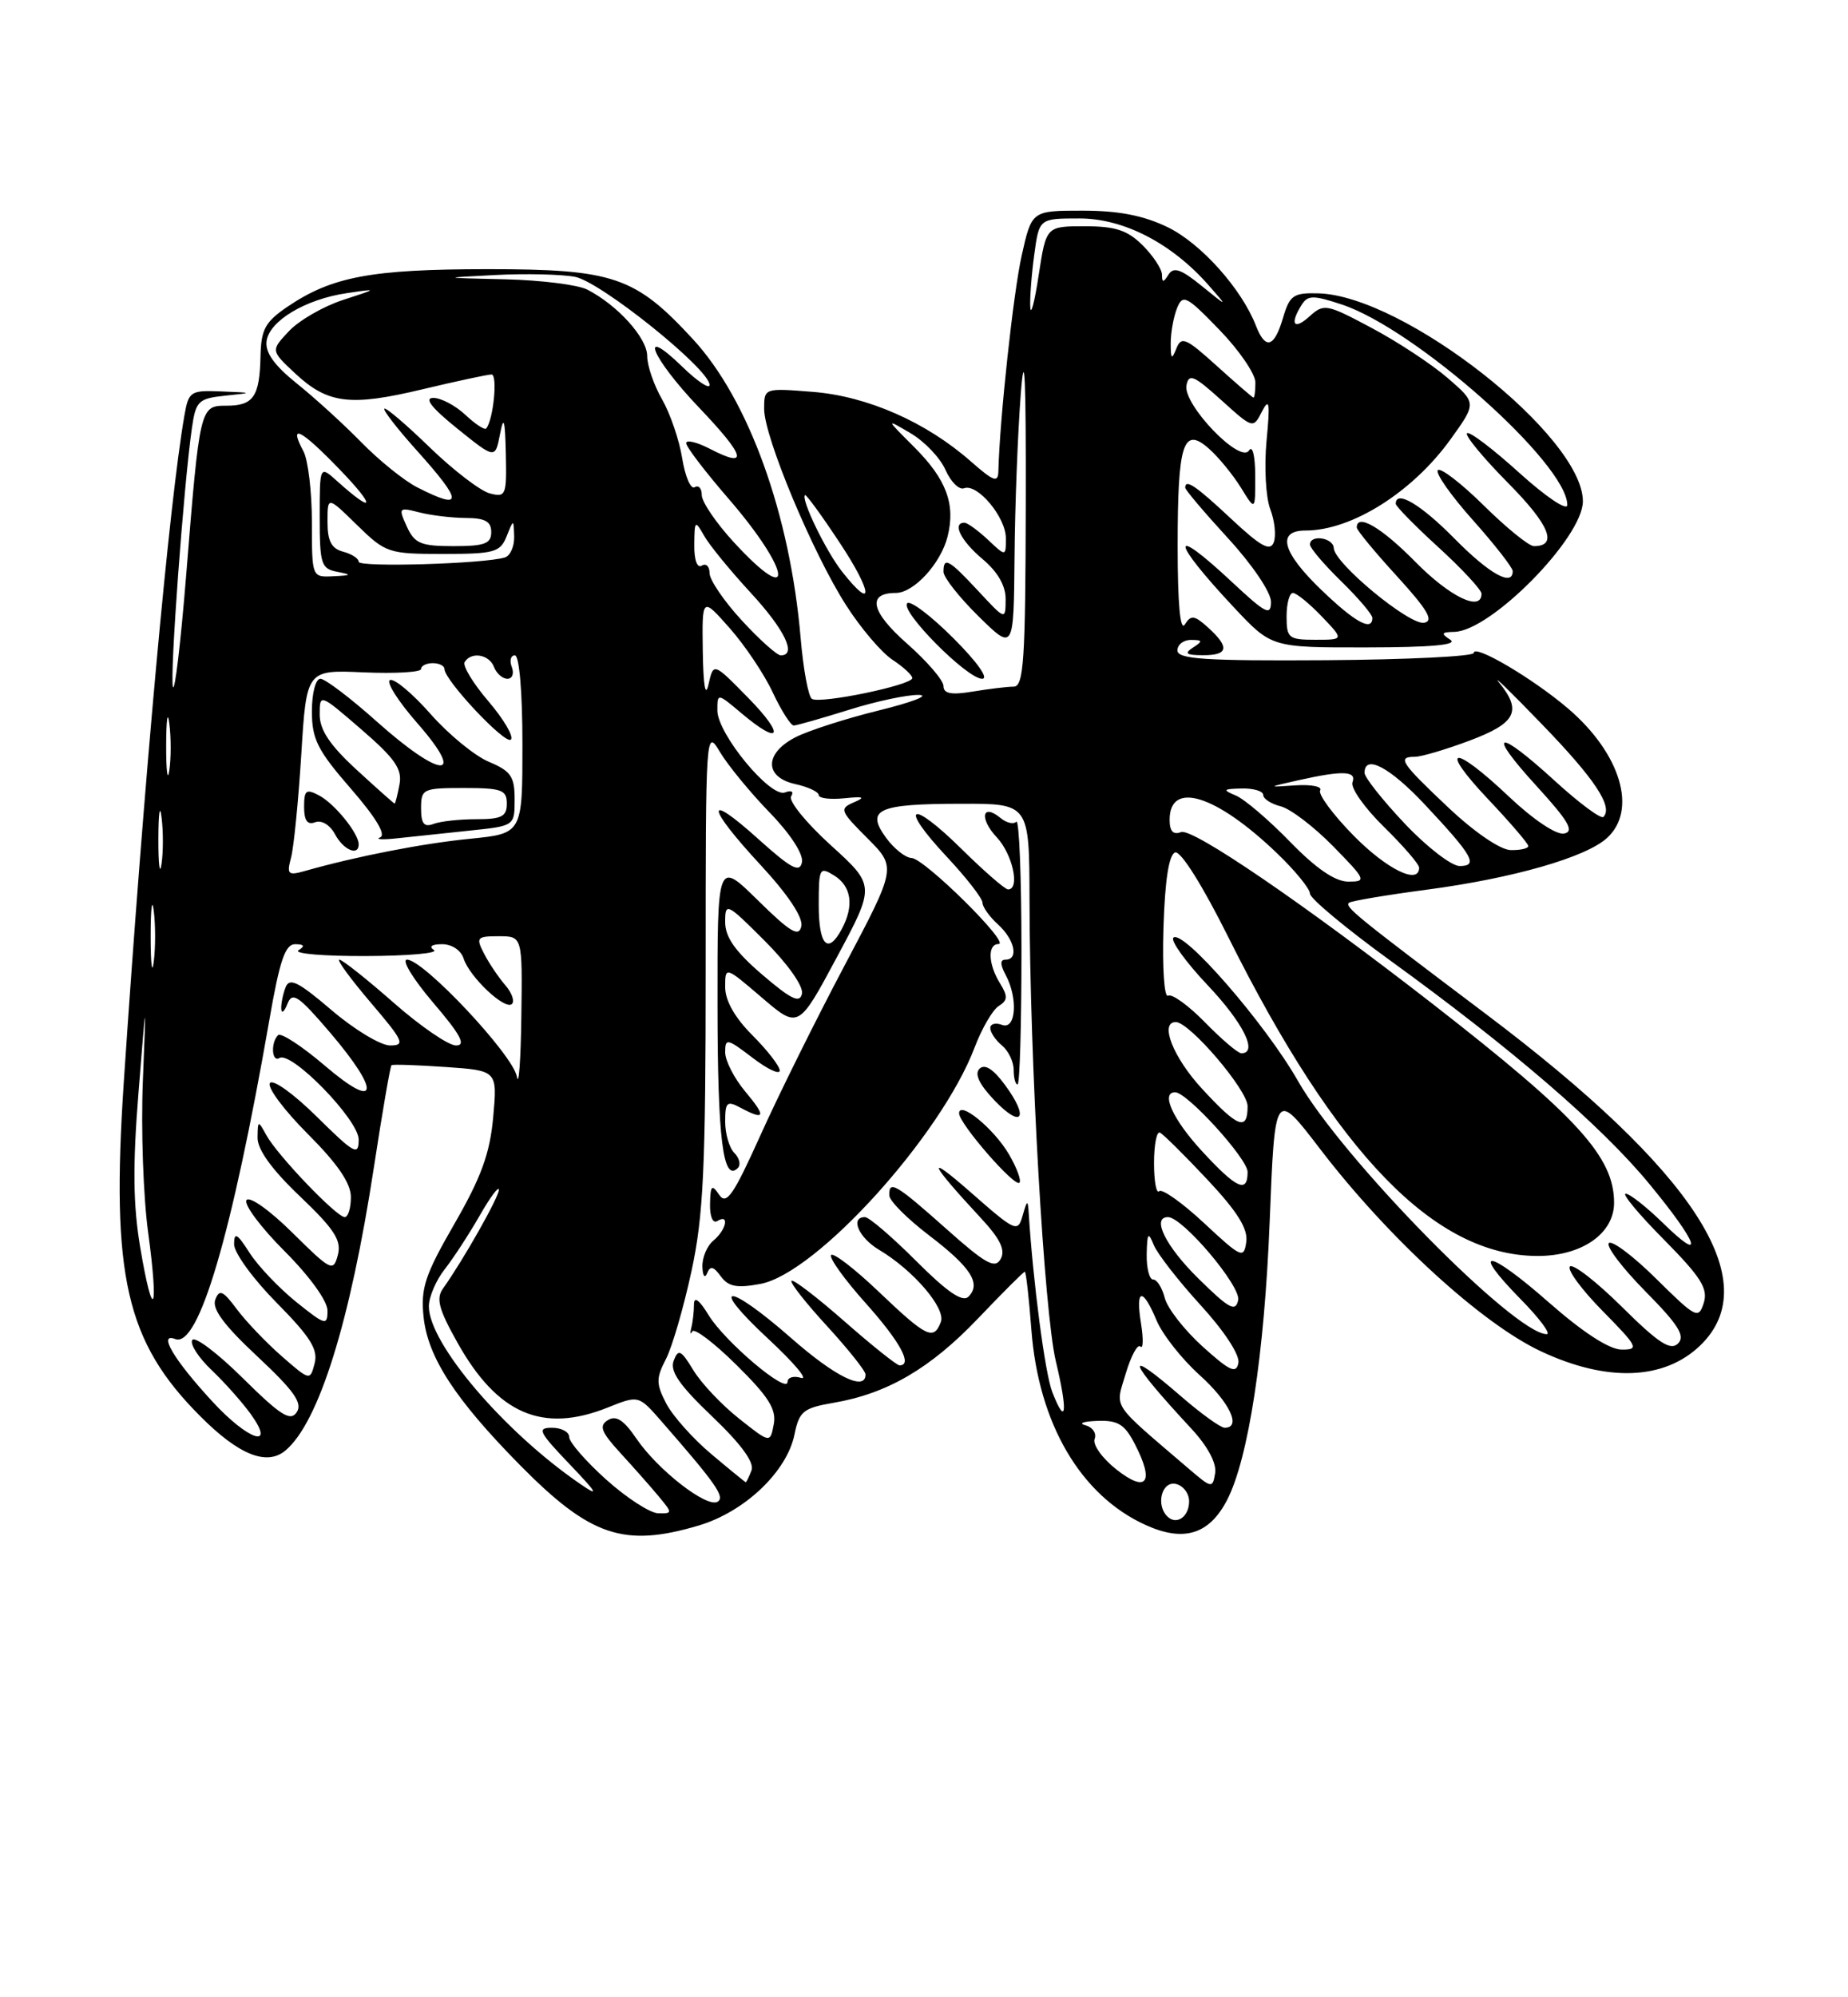 <?xml version="1.0" encoding="UTF-8" standalone="no"?>
<!DOCTYPE svg PUBLIC "-//W3C//DTD SVG 1.1//EN" "http://www.w3.org/Graphics/SVG/1.1/DTD/svg11.dtd" >
<svg xmlns="http://www.w3.org/2000/svg" xmlns:xlink="http://www.w3.org/1999/xlink" version="1.1" viewBox="0 0 237 256">
 <g >
 <path fill="currentColor"
d=" M 89.60 195.53 C 95.50 193.78 100.92 188.63 101.89 183.86 C 102.50 180.88 103.02 180.47 106.90 179.80 C 113.78 178.63 119.32 175.40 125.45 168.97 C 128.58 165.69 131.27 163.00 131.43 163.00 C 131.58 163.00 131.96 166.34 132.27 170.42 C 133.18 182.47 138.60 191.71 146.96 195.48 C 151.83 197.68 155.08 196.67 157.37 192.26 C 160.11 186.96 162.16 173.54 162.83 156.60 C 163.50 139.70 163.50 139.70 169.27 147.23 C 177.99 158.63 190.02 169.65 197.64 173.21 C 206.09 177.17 213.40 176.90 218.02 172.48 C 226.54 164.32 217.38 150.16 190.50 129.92 C 173.89 117.41 172.43 116.23 173.01 115.71 C 173.28 115.48 177.78 114.72 183.00 114.03 C 194.02 112.57 203.35 109.90 206.08 107.42 C 210.03 103.85 207.86 96.61 201.13 90.84 C 196.61 86.97 189.00 82.49 189.00 83.69 C 188.99 84.13 180.44 84.55 170.00 84.62 C 154.53 84.72 151.00 84.48 151.00 83.37 C 151.00 82.62 151.79 82.01 152.75 82.02 C 154.25 82.03 154.28 82.17 153.00 83.00 C 151.83 83.76 152.11 83.97 154.25 83.98 C 157.53 84.00 157.73 82.97 154.94 80.44 C 153.18 78.85 152.74 78.79 151.95 80.04 C 151.36 80.98 151.03 77.42 151.03 70.00 C 151.03 56.76 151.74 54.57 155.08 57.54 C 156.29 58.62 158.12 60.85 159.14 62.50 C 160.99 65.50 160.99 65.50 160.98 61.00 C 160.97 58.41 160.63 57.03 160.18 57.74 C 159.06 59.51 151.69 51.83 152.16 49.39 C 152.46 47.83 153.11 48.11 156.61 51.27 C 160.71 54.97 160.71 54.97 161.85 52.73 C 162.79 50.91 162.90 51.60 162.43 56.50 C 162.12 59.80 162.33 63.74 162.90 65.24 C 163.48 66.75 163.68 68.67 163.35 69.52 C 162.90 70.71 161.69 70.05 157.93 66.53 C 153.35 62.25 152.00 61.33 152.00 62.51 C 152.00 62.79 154.48 65.71 157.50 69.00 C 160.60 72.37 163.00 75.92 163.00 77.13 C 163.00 78.99 162.34 78.65 158.04 74.64 C 149.92 67.04 150.08 69.15 158.29 77.90 C 163.08 83.00 163.08 83.00 175.29 82.98 C 183.54 82.97 187.01 82.66 186.00 82.00 C 184.76 81.20 184.84 81.02 186.50 80.99 C 191.19 80.90 203.00 68.91 203.00 64.25 C 203.00 55.91 180.09 37.90 169.08 37.60 C 165.87 37.51 165.40 37.84 164.54 40.75 C 163.42 44.56 162.29 44.88 161.07 41.75 C 159.23 37.01 154.01 31.19 149.77 29.13 C 146.66 27.62 143.46 27.00 138.84 27.00 C 132.32 27.00 132.32 27.00 131.03 32.74 C 129.95 37.57 128.20 53.78 128.04 60.35 C 128.01 61.93 127.48 61.75 124.46 59.10 C 118.75 54.09 111.24 50.79 104.27 50.23 C 98.00 49.73 98.00 49.73 98.00 52.42 C 98.00 55.99 104.21 70.86 108.50 77.56 C 110.37 80.49 113.05 83.64 114.45 84.56 C 115.85 85.48 117.00 86.54 117.00 86.91 C 117.00 87.81 105.21 90.25 104.13 89.58 C 103.67 89.30 103.02 85.79 102.68 81.78 C 101.33 65.95 96.03 51.24 88.88 43.49 C 81.46 35.44 78.70 34.50 62.50 34.50 C 47.62 34.51 42.59 35.45 36.90 39.29 C 34.01 41.25 33.49 42.20 33.41 45.63 C 33.30 50.84 32.51 52.00 29.05 52.00 C 25.64 52.00 25.62 52.06 23.86 73.92 C 23.17 82.40 22.42 88.76 22.18 88.04 C 21.75 86.76 23.57 62.01 24.62 54.81 C 25.11 51.41 25.45 51.08 28.83 50.72 C 32.50 50.34 32.50 50.34 28.36 50.17 C 24.43 50.01 24.19 50.16 23.65 53.25 C 21.72 64.27 18.45 100.22 15.88 138.62 C 14.22 163.59 16.14 171.98 25.72 181.56 C 30.63 186.48 34.20 187.91 36.59 185.93 C 40.87 182.37 44.91 169.47 47.95 149.62 C 49.03 142.54 50.05 136.65 50.21 136.53 C 50.37 136.40 53.49 136.51 57.15 136.76 C 63.79 137.22 63.79 137.22 63.25 143.20 C 62.83 147.83 61.72 150.89 58.29 156.84 C 54.50 163.40 53.94 165.11 54.32 168.77 C 54.85 173.95 58.36 179.34 66.67 187.77 C 75.70 196.92 80.00 198.38 89.60 195.53 Z  M 149.69 194.35 C 148.22 192.88 148.99 189.85 150.75 190.19 C 151.71 190.38 152.50 191.38 152.50 192.43 C 152.50 194.42 150.87 195.54 149.69 194.35 Z  M 77.75 189.65 C 75.14 187.31 73.00 184.85 73.00 184.20 C 73.00 183.54 72.01 183.00 70.79 183.00 C 68.84 183.00 69.09 183.53 73.04 187.66 C 76.65 191.44 76.91 191.92 74.41 190.20 C 64.67 183.54 55.00 172.20 55.00 167.44 C 55.00 166.25 55.91 164.11 57.02 162.70 C 58.13 161.29 60.15 158.19 61.51 155.82 C 62.87 153.44 63.98 151.95 63.98 152.50 C 63.98 153.44 59.41 161.51 56.83 165.13 C 55.89 166.43 56.26 167.81 58.69 172.13 C 63.81 181.25 69.60 183.74 77.93 180.41 C 81.90 178.82 81.90 178.82 84.82 182.16 C 91.84 190.20 93.01 191.87 92.03 192.48 C 90.67 193.32 84.36 188.42 81.61 184.38 C 80.00 182.01 79.02 181.37 77.96 182.02 C 76.79 182.75 77.08 183.52 79.54 186.21 C 81.20 188.02 83.41 190.51 84.44 191.75 C 86.27 193.95 86.27 194.00 84.40 193.96 C 83.36 193.93 80.36 191.99 77.75 189.65 Z  M 143.19 188.36 C 141.37 186.93 140.11 185.17 140.38 184.44 C 140.66 183.72 140.13 182.92 139.19 182.68 C 138.26 182.43 138.95 182.18 140.72 182.12 C 143.37 182.02 144.23 182.55 145.53 185.07 C 148.09 190.00 147.08 191.42 143.19 188.36 Z  M 152.50 188.29 C 142.32 179.57 143.03 180.63 144.37 176.06 C 145.05 173.79 145.89 172.22 146.25 172.59 C 146.62 172.95 146.65 171.62 146.33 169.62 C 145.60 165.12 146.53 164.95 148.33 169.25 C 149.08 171.04 151.56 174.19 153.85 176.25 C 157.70 179.73 159.26 183.00 157.06 183.00 C 156.54 183.00 154.04 181.20 151.50 179.00 C 143.97 172.48 144.50 174.19 152.80 183.13 C 154.88 185.37 156.04 187.54 155.84 188.81 C 155.51 190.79 155.40 190.77 152.50 188.29 Z  M 91.22 186.37 C 88.87 184.40 86.27 181.48 85.44 179.89 C 84.13 177.35 84.13 176.66 85.41 174.18 C 86.21 172.63 87.68 167.56 88.68 162.93 C 90.22 155.82 90.50 149.71 90.50 123.90 C 90.50 93.70 90.52 93.33 92.34 96.40 C 93.36 98.10 96.22 101.58 98.69 104.13 C 101.36 106.87 103.05 109.48 102.85 110.51 C 102.57 111.92 101.48 111.34 97.25 107.54 C 90.34 101.32 90.53 103.30 97.58 110.91 C 101.08 114.69 103.01 117.60 102.77 118.72 C 102.46 120.15 101.37 119.50 97.19 115.39 C 92.00 110.29 92.00 110.29 92.02 128.89 C 92.03 146.04 92.73 151.61 94.63 149.70 C 95.03 149.30 94.83 148.43 94.18 147.78 C 93.53 147.13 93.00 145.32 93.00 143.76 C 93.00 141.27 93.23 141.05 94.93 141.96 C 98.14 143.68 98.31 143.16 95.59 139.92 C 94.17 138.23 93.00 135.96 93.00 134.87 C 93.00 133.04 93.25 133.09 96.50 135.57 C 98.42 137.04 100.00 137.78 100.00 137.22 C 100.00 136.66 98.42 134.62 96.50 132.70 C 94.24 130.44 93.00 128.25 93.00 126.52 C 93.00 123.84 93.00 123.84 97.70 127.86 C 102.40 131.88 102.40 131.88 107.32 122.70 C 112.25 113.51 112.25 113.51 106.53 108.32 C 103.38 105.46 101.10 102.65 101.46 102.07 C 101.84 101.46 101.51 101.25 100.67 101.57 C 98.80 102.29 92.00 94.05 92.00 91.06 C 92.00 88.82 92.00 88.82 95.08 91.41 C 100.14 95.68 100.75 94.34 95.96 89.45 C 91.50 84.90 91.50 84.90 90.87 87.70 C 90.47 89.48 90.20 87.95 90.13 83.50 C 90.03 76.50 90.03 76.50 93.57 80.50 C 95.52 82.70 98.01 86.41 99.10 88.75 C 100.20 91.09 101.41 92.99 101.80 92.99 C 102.18 92.98 105.35 92.08 108.84 90.99 C 112.33 89.89 116.38 89.03 117.84 89.07 C 119.30 89.11 117.01 90.00 112.74 91.05 C 108.47 92.10 103.63 93.66 101.99 94.51 C 98.01 96.57 98.01 99.62 102.00 100.50 C 103.65 100.86 105.00 101.50 105.00 101.91 C 105.00 102.32 106.46 102.50 108.25 102.32 C 110.77 102.06 111.05 102.18 109.50 102.84 C 107.62 103.65 107.73 103.93 111.23 107.43 C 114.97 111.17 114.97 111.17 108.32 123.74 C 104.66 130.65 99.79 140.46 97.51 145.54 C 94.05 153.22 93.16 154.50 92.23 153.14 C 91.29 151.75 91.11 151.92 91.06 154.31 C 91.02 155.94 91.42 156.86 92.00 156.50 C 93.58 155.52 93.16 157.62 91.50 159.00 C 90.67 159.68 90.04 161.20 90.08 162.37 C 90.12 163.54 90.39 163.91 90.68 163.20 C 91.08 162.21 91.50 162.30 92.44 163.59 C 93.42 164.92 94.49 165.13 97.53 164.56 C 104.71 163.21 120.70 145.56 124.99 134.26 C 125.92 131.81 127.31 129.42 128.09 128.94 C 129.24 128.22 129.27 127.69 128.25 126.04 C 126.72 123.58 126.63 121.00 128.06 121.00 C 129.66 121.00 118.53 110.01 116.90 109.97 C 116.13 109.95 114.65 108.78 113.62 107.36 C 110.99 103.75 112.57 103.03 123.25 103.02 C 132.00 103.00 132.00 103.00 132.03 115.25 C 132.07 136.09 133.91 168.20 135.41 174.49 C 136.97 180.99 136.73 183.01 134.94 178.39 C 134.02 176.01 132.49 164.36 131.93 155.50 C 131.82 153.73 131.73 153.77 131.15 155.80 C 130.53 158.00 130.26 157.89 124.50 152.83 C 118.61 147.67 119.11 148.92 125.82 156.15 C 128.29 158.81 128.97 160.23 128.33 161.37 C 127.61 162.67 126.40 162.00 121.32 157.47 C 114.88 151.74 113.96 151.20 114.06 153.25 C 114.09 153.94 116.36 156.21 119.11 158.31 C 124.51 162.42 125.87 164.53 124.20 166.20 C 123.45 166.95 121.49 165.62 117.50 161.63 C 114.40 158.53 111.45 156.00 110.93 156.00 C 108.98 156.00 110.12 158.64 112.75 160.20 C 117.15 162.82 121.33 167.70 120.66 169.44 C 119.74 171.85 118.83 171.41 112.71 165.58 C 109.58 162.59 106.82 160.48 106.58 160.87 C 106.34 161.26 108.34 164.04 111.03 167.04 C 115.44 171.97 117.09 175.00 115.36 175.00 C 115.01 175.00 111.84 172.47 108.32 169.38 C 104.79 166.28 101.73 163.94 101.51 164.16 C 101.28 164.39 103.33 166.99 106.05 169.95 C 108.77 172.92 111.00 175.71 111.00 176.17 C 111.00 178.37 107.13 176.48 101.46 171.50 C 93.25 164.30 90.73 164.36 98.50 171.58 C 101.80 174.64 103.71 176.90 102.75 176.61 C 101.79 176.31 101.00 176.54 101.00 177.12 C 101.00 178.77 92.96 171.97 90.88 168.57 C 89.69 166.61 89.01 166.11 89.00 167.17 C 89.00 168.09 88.85 169.44 88.66 170.17 C 88.48 170.90 88.53 171.12 88.78 170.65 C 89.03 170.18 91.59 172.12 94.47 174.97 C 98.58 179.03 99.60 180.65 99.23 182.56 C 98.77 184.99 98.77 184.99 94.76 181.81 C 92.55 180.06 89.92 177.28 88.92 175.62 C 87.33 173.01 86.99 172.85 86.40 174.40 C 85.88 175.74 87.13 177.55 91.34 181.56 C 95.05 185.10 96.77 187.45 96.38 188.46 C 96.05 189.31 95.72 189.99 95.64 189.98 C 95.56 189.97 93.57 188.35 91.22 186.37 Z  M 129.37 147.91 C 127.45 144.65 123.00 141.01 123.00 142.70 C 123.00 144.01 130.13 152.21 130.74 151.59 C 131.01 151.32 130.40 149.66 129.37 147.91 Z  M 128.87 139.04 C 127.37 137.00 126.28 136.32 125.61 136.99 C 124.95 137.65 125.59 139.00 127.54 141.04 C 131.08 144.74 132.03 143.31 128.87 139.04 Z  M 131.00 121.83 C 131.00 112.39 130.70 104.96 130.34 105.32 C 129.98 105.69 129.07 105.47 128.32 104.85 C 125.95 102.89 125.56 104.90 127.83 107.32 C 129.87 109.49 130.85 114.00 129.28 114.00 C 128.89 114.00 126.20 111.66 123.31 108.81 C 116.73 102.32 115.16 103.12 121.40 109.79 C 123.93 112.49 126.00 115.15 126.00 115.70 C 126.00 116.24 126.90 117.50 128.00 118.50 C 130.13 120.43 130.68 123.00 128.96 123.00 C 128.25 123.00 128.25 123.60 128.96 124.93 C 130.59 127.97 130.30 132.05 128.50 131.36 C 127.67 131.05 127.00 131.23 127.00 131.77 C 127.00 132.31 127.67 133.32 128.50 134.00 C 129.32 134.68 130.00 136.09 130.00 137.12 C 130.00 138.16 130.22 139.00 130.50 139.00 C 130.78 139.00 131.00 131.28 131.00 121.83 Z  M 27.24 179.64 C 22.30 174.29 20.21 170.76 22.48 171.63 C 25.47 172.78 29.72 158.35 34.54 130.75 C 35.87 123.08 36.58 121.00 37.87 121.02 C 39.02 121.03 39.14 121.26 38.28 121.80 C 37.61 122.23 41.51 122.56 46.93 122.54 C 52.36 122.52 56.28 122.17 55.65 121.77 C 54.96 121.32 55.37 121.02 56.68 121.02 C 57.93 121.01 59.11 121.79 59.45 122.84 C 60.21 125.23 64.79 129.54 65.66 128.68 C 66.02 128.31 65.63 127.22 64.79 126.26 C 63.95 125.29 62.73 123.49 62.09 122.25 C 61.01 120.16 61.14 120.00 63.96 120.00 C 67.00 120.00 67.00 120.00 66.86 130.25 C 66.79 135.89 66.53 139.38 66.29 138.00 C 65.80 135.21 54.33 123.00 52.20 123.00 C 51.46 123.00 52.96 125.47 55.54 128.50 C 59.08 132.64 59.81 134.00 58.48 134.00 C 57.51 134.00 53.90 131.53 50.46 128.50 C 47.01 125.47 43.89 123.00 43.52 123.00 C 43.15 123.00 44.96 125.47 47.54 128.50 C 51.75 133.43 52.01 134.00 50.03 134.00 C 48.81 134.00 45.44 131.96 42.53 129.48 C 38.23 125.81 37.12 125.26 36.62 126.56 C 36.28 127.44 36.03 128.69 36.07 129.33 C 36.11 129.97 36.47 129.67 36.87 128.65 C 37.49 127.08 38.27 127.60 42.30 132.31 C 48.89 140.03 48.53 142.46 41.66 136.59 C 38.72 134.08 36.02 132.32 35.66 132.68 C 34.70 133.63 34.85 136.21 35.83 135.61 C 37.36 134.66 46.00 143.53 46.00 146.06 C 46.00 148.19 45.46 147.90 40.62 143.12 C 37.62 140.16 34.96 138.26 34.61 138.83 C 34.26 139.39 36.46 142.33 39.49 145.36 C 43.31 149.18 45.00 151.66 45.00 153.43 C 45.00 154.85 44.64 156.00 44.21 156.00 C 43.16 156.00 35.56 148.06 34.16 145.50 C 33.10 143.57 33.06 143.58 33.03 145.81 C 33.01 147.34 34.86 149.91 38.47 153.34 C 42.89 157.55 43.82 158.99 43.33 160.85 C 42.75 163.05 42.47 162.91 37.48 157.98 C 34.56 155.09 31.96 153.26 31.61 153.83 C 31.26 154.39 33.46 157.33 36.49 160.36 C 39.69 163.56 42.00 166.75 42.00 167.98 C 42.00 169.95 41.72 169.87 37.98 166.87 C 35.78 165.09 33.08 162.26 32.00 160.57 C 30.41 158.08 30.03 157.87 30.02 159.47 C 30.01 160.56 32.46 163.93 35.47 166.97 C 39.80 171.35 40.82 172.97 40.35 174.75 C 39.77 176.98 39.74 176.98 36.13 173.83 C 34.13 172.08 31.54 169.37 30.37 167.80 C 28.59 165.41 28.13 165.21 27.61 166.58 C 27.16 167.75 28.74 169.88 33.01 173.86 C 37.70 178.25 38.83 179.83 38.06 181.00 C 37.25 182.23 36.01 181.45 31.15 176.65 C 27.90 173.43 24.98 171.23 24.66 171.75 C 24.33 172.27 25.45 174.00 27.13 175.60 C 28.81 177.19 31.07 179.74 32.16 181.25 C 35.44 185.81 31.84 184.64 27.24 179.64 Z  M 154.23 172.59 C 151.89 170.47 149.71 167.68 149.38 166.37 C 149.05 165.07 148.38 164.00 147.89 164.00 C 147.40 164.00 147.03 162.54 147.06 160.75 C 147.12 158.01 147.26 157.83 147.96 159.56 C 148.42 160.69 151.12 164.16 153.97 167.28 C 157.01 170.60 159.02 173.67 158.82 174.69 C 158.55 176.12 157.72 175.74 154.23 172.59 Z  M 198.63 166.93 C 190.82 160.06 188.41 159.79 195.02 166.52 C 197.44 168.98 198.94 171.00 198.36 171.00 C 194.25 171.00 172.12 148.49 166.46 138.55 C 162.28 131.20 151.67 119.02 150.48 120.19 C 150.10 120.57 152.08 123.32 154.89 126.29 C 159.47 131.13 161.38 135.00 159.20 135.00 C 158.76 135.00 156.67 133.22 154.54 131.04 C 152.41 128.86 150.28 127.33 149.80 127.62 C 149.31 127.92 149.05 124.04 149.21 118.91 C 149.40 112.80 149.91 109.53 150.71 109.26 C 151.42 109.03 154.24 113.51 157.56 120.18 C 171.42 147.95 183.99 160.92 197.12 160.98 C 202.84 161.01 207.00 158.13 207.00 154.16 C 207.00 148.27 202.31 143.13 183.79 128.72 C 167.30 115.90 152.94 106.09 151.47 106.65 C 150.46 107.04 150.00 106.55 150.00 105.08 C 150.00 100.01 155.94 101.86 163.75 109.34 C 166.09 111.58 168.00 113.92 168.00 114.54 C 168.00 115.15 172.61 118.99 178.25 123.08 C 193.83 134.36 205.39 144.31 211.49 151.71 C 217.83 159.39 218.77 162.14 213.21 156.70 C 211.12 154.67 209.00 153.00 208.49 153.00 C 207.98 153.00 210.18 155.65 213.39 158.88 C 218.15 163.70 219.08 165.17 218.50 167.00 C 217.83 169.11 217.50 168.94 212.42 163.92 C 209.47 161.00 206.73 158.94 206.33 159.33 C 205.94 159.73 208.05 162.51 211.02 165.52 C 215.26 169.81 216.16 171.24 215.20 172.20 C 214.24 173.16 212.70 172.15 208.02 167.52 C 204.74 164.27 201.73 161.94 201.34 162.33 C 200.94 162.72 202.83 165.29 205.52 168.02 C 210.07 172.64 210.25 173.00 207.96 172.98 C 206.39 172.97 203.01 170.78 198.63 166.93 Z  M 153.70 163.88 C 149.49 159.75 147.64 156.00 149.79 156.00 C 151.67 156.00 159.17 164.86 158.79 166.64 C 158.46 168.20 157.64 167.76 153.70 163.88 Z  M 17.98 159.87 C 17.07 154.47 17.01 149.40 17.76 140.06 C 18.76 127.50 18.76 127.50 18.32 138.63 C 18.07 144.75 18.38 153.46 19.00 157.98 C 20.40 168.25 19.63 169.68 17.98 159.87 Z  M 154.41 156.76 C 151.61 154.15 149.02 152.32 148.66 152.68 C 148.30 153.04 148.00 151.42 148.00 149.08 C 148.00 146.75 148.34 144.98 148.75 145.17 C 149.17 145.35 151.90 148.06 154.83 151.18 C 158.69 155.29 160.07 157.50 159.83 159.18 C 159.52 161.37 159.21 161.23 154.41 156.76 Z  M 154.13 147.52 C 150.41 143.49 148.83 140.00 150.71 140.00 C 152.25 140.00 160.00 148.52 160.00 150.21 C 160.00 153.01 158.59 152.36 154.13 147.52 Z  M 154.13 139.52 C 150.44 135.52 148.67 131.00 150.79 131.00 C 152.56 131.00 160.00 139.71 160.00 141.79 C 160.00 145.02 158.75 144.54 154.13 139.52 Z  M 97.75 124.92 C 94.29 121.95 93.00 120.12 93.00 118.18 C 93.00 115.62 93.19 115.71 98.10 120.62 C 101.04 123.56 103.05 126.42 102.85 127.36 C 102.58 128.64 101.48 128.11 97.75 124.92 Z  M 19.32 120.00 C 19.32 116.42 19.50 114.96 19.72 116.75 C 19.95 118.54 19.95 121.46 19.72 123.25 C 19.50 125.04 19.32 123.58 19.32 120.00 Z  M 105.00 115.99 C 105.00 111.23 105.10 111.05 107.00 112.23 C 109.20 113.61 109.55 116.10 107.96 119.07 C 106.18 122.41 105.00 121.19 105.00 115.99 Z  M 20.31 107.50 C 20.32 104.20 20.50 102.97 20.72 104.77 C 20.95 106.57 20.94 109.27 20.71 110.77 C 20.49 112.27 20.30 110.80 20.31 107.50 Z  M 165.46 107.91 C 162.73 105.10 159.60 102.43 158.50 101.97 C 156.74 101.23 156.83 101.12 159.25 101.06 C 160.76 101.03 162.00 101.40 162.00 101.89 C 162.00 102.38 163.01 103.04 164.25 103.35 C 165.49 103.66 168.51 105.96 170.96 108.46 C 175.20 112.78 175.29 113.00 172.92 113.00 C 171.24 113.00 168.81 111.35 165.46 107.91 Z  M 37.33 109.91 C 37.68 108.58 38.27 102.63 38.64 96.68 C 39.31 85.85 39.31 85.85 46.66 86.18 C 50.70 86.35 54.00 86.16 54.00 85.75 C 54.00 85.34 54.67 85.00 55.50 85.00 C 56.33 85.00 57.00 85.34 57.00 85.75 C 57.01 87.20 64.81 95.49 65.52 94.80 C 65.91 94.41 64.62 92.21 62.65 89.90 C 60.68 87.60 59.30 85.33 59.59 84.86 C 60.44 83.48 62.74 83.87 63.36 85.50 C 63.68 86.33 64.45 87.00 65.08 87.00 C 65.70 87.00 65.95 86.33 65.64 85.50 C 65.32 84.67 65.50 84.00 66.03 84.00 C 66.60 84.00 67.00 88.72 67.00 95.42 C 67.00 106.84 67.00 106.84 60.25 107.51 C 54.18 108.11 45.71 109.76 39.09 111.64 C 36.93 112.25 36.75 112.07 37.33 109.91 Z  M 46.00 108.22 C 46.00 106.82 42.94 103.04 40.95 101.97 C 39.26 101.07 39.00 101.26 39.00 103.43 C 39.00 105.19 39.43 105.77 40.42 105.39 C 41.24 105.08 42.32 105.73 42.96 106.92 C 44.04 108.95 46.00 109.78 46.00 108.22 Z  M 60.25 106.46 C 66.00 105.86 66.00 105.86 66.00 102.44 C 66.00 99.52 65.52 98.83 62.71 97.65 C 60.89 96.89 57.54 94.14 55.24 91.54 C 52.95 88.94 50.61 86.96 50.03 87.16 C 49.45 87.35 51.04 89.87 53.57 92.75 C 59.91 100.00 56.57 99.84 48.34 92.50 C 44.95 89.47 41.69 87.00 41.09 87.00 C 40.48 87.00 40.00 88.83 40.00 91.17 C 40.00 94.75 40.72 96.17 45.00 101.09 C 48.20 104.77 49.55 107.01 48.75 107.33 C 48.06 107.60 49.08 107.65 51.00 107.44 C 52.92 107.23 57.09 106.79 60.25 106.46 Z  M 173.59 107.10 C 170.94 104.40 169.01 101.79 169.31 101.30 C 169.61 100.82 168.20 100.53 166.18 100.66 C 162.50 100.91 162.50 100.91 166.50 100.01 C 172.21 98.73 174.01 98.80 173.45 100.27 C 173.18 100.97 174.99 103.54 177.48 105.98 C 179.97 108.42 182.00 110.77 182.00 111.21 C 182.00 113.46 177.87 111.44 173.59 107.10 Z  M 180.15 105.56 C 177.32 102.57 175.00 99.64 175.00 99.06 C 175.00 96.63 178.22 98.32 182.71 103.10 C 188.90 109.70 189.64 111.00 187.19 111.00 C 186.15 111.00 182.97 108.55 180.15 105.56 Z  M 185.75 103.51 C 179.64 97.75 179.15 97.00 181.46 97.00 C 182.27 97.00 185.42 96.07 188.46 94.93 C 194.44 92.69 195.23 91.14 192.25 87.48 C 191.29 86.30 193.75 88.69 197.72 92.80 C 204.53 99.83 206.91 103.42 205.63 104.71 C 205.32 105.01 202.54 102.95 199.45 100.13 C 191.93 93.25 190.53 93.61 197.06 100.75 C 201.17 105.25 201.94 106.57 200.59 106.84 C 199.59 107.03 196.64 105.06 193.50 102.09 C 186.33 95.30 184.36 95.57 190.85 102.44 C 193.68 105.43 196.00 108.13 196.00 108.44 C 196.00 108.75 194.99 108.98 193.75 108.96 C 192.43 108.94 189.11 106.68 185.75 103.51 Z  M 21.31 95.50 C 21.32 92.20 21.50 90.97 21.72 92.77 C 21.95 94.57 21.94 97.27 21.71 98.77 C 21.49 100.27 21.30 98.80 21.31 95.50 Z  M 121.00 87.93 C 121.00 87.21 118.90 84.76 116.32 82.49 C 111.69 78.41 111.15 76.00 114.88 76.00 C 117.20 76.00 120.67 72.21 121.53 68.75 C 122.56 64.62 121.37 61.44 117.27 57.33 C 113.56 53.63 113.56 53.63 116.80 55.54 C 118.58 56.59 120.59 58.70 121.26 60.24 C 121.94 61.77 123.01 62.83 123.64 62.58 C 125.35 61.93 129.00 66.29 129.00 68.99 C 129.00 71.35 129.00 71.35 126.69 69.17 C 125.41 67.98 124.06 67.00 123.69 67.00 C 122.07 67.00 123.22 69.32 126.00 71.65 C 127.97 73.31 128.99 75.09 128.97 76.84 C 128.95 79.50 128.95 79.50 125.46 75.75 C 121.68 71.69 121.00 71.31 121.00 73.29 C 121.00 74.00 123.03 76.57 125.50 79.00 C 130.00 83.42 130.00 83.42 130.11 71.46 C 130.16 64.88 130.53 55.45 130.91 50.50 C 131.40 44.18 131.59 48.43 131.55 64.75 C 131.51 84.71 131.29 87.99 130.00 88.01 C 129.18 88.01 126.81 88.30 124.75 88.64 C 121.99 89.10 121.00 88.91 121.00 87.93 Z  M 122.27 81.80 C 119.41 78.94 116.75 76.92 116.35 77.32 C 115.38 78.29 124.01 87.00 125.95 87.00 C 126.85 87.00 125.34 84.87 122.27 81.80 Z  M 95.13 79.52 C 92.86 77.06 91.00 74.33 91.00 73.46 C 91.00 72.59 90.55 72.16 90.00 72.50 C 89.41 72.87 89.01 71.77 89.04 69.81 C 89.07 66.69 89.14 66.63 90.29 68.65 C 90.95 69.84 93.64 73.12 96.25 75.95 C 100.65 80.71 102.23 84.00 100.13 84.00 C 99.65 84.00 97.40 81.99 95.13 79.52 Z  M 165.00 79.00 C 165.00 77.35 165.37 76.00 165.81 76.00 C 166.26 76.00 167.92 77.35 169.50 79.00 C 172.37 82.00 172.37 82.00 168.69 82.00 C 165.26 82.00 165.00 81.79 165.00 79.00 Z  M 169.52 75.67 C 164.43 70.80 163.67 68.00 167.43 68.00 C 173.35 68.00 181.16 63.08 186.04 56.29 C 189.37 51.66 189.37 51.66 185.67 48.46 C 183.64 46.70 179.25 43.81 175.92 42.04 C 170.12 38.95 169.79 38.88 167.93 40.56 C 165.92 42.38 165.37 41.55 166.94 39.06 C 167.72 37.83 168.43 37.82 172.05 39.02 C 181.53 42.14 201.00 59.44 201.00 64.73 C 201.00 65.53 198.26 63.69 194.83 60.59 C 191.44 57.52 188.43 55.24 188.14 55.53 C 187.85 55.82 190.23 58.70 193.43 61.93 C 198.73 67.28 199.84 70.00 196.72 70.00 C 196.08 70.00 193.20 67.66 190.31 64.81 C 187.41 61.95 184.76 59.91 184.40 60.26 C 184.05 60.62 186.06 63.49 188.88 66.65 C 191.70 69.81 194.00 72.76 194.00 73.20 C 194.00 75.25 191.00 73.56 186.50 69.00 C 182.20 64.64 179.00 62.75 179.00 64.57 C 179.00 64.89 181.47 67.41 184.50 70.17 C 187.53 72.94 190.00 75.61 190.00 76.10 C 190.00 78.47 185.94 76.51 181.50 72.00 C 177.17 67.60 174.00 65.75 174.00 67.61 C 174.00 67.95 176.32 70.76 179.16 73.86 C 183.09 78.17 183.92 79.58 182.65 79.82 C 180.79 80.19 171.12 72.20 171.05 70.25 C 171.00 68.91 168.00 68.46 168.00 69.80 C 168.00 70.24 169.80 72.35 172.00 74.50 C 174.20 76.65 176.00 78.76 176.00 79.20 C 176.00 80.97 173.80 79.78 169.52 75.67 Z  M 107.98 73.25 C 105.91 70.62 102.68 63.95 103.24 63.46 C 103.38 63.33 105.40 66.09 107.72 69.61 C 111.93 75.97 112.11 78.49 107.98 73.25 Z  M 40.00 66.93 C 40.00 63.05 39.51 58.96 38.92 57.85 C 36.95 54.18 38.55 54.98 43.56 60.17 C 48.25 65.03 48.06 66.00 43.25 61.68 C 41.00 59.65 41.00 59.65 41.00 66.26 C 41.00 72.31 41.19 72.90 43.25 73.29 C 45.18 73.67 45.11 73.75 42.75 73.86 C 40.00 74.00 40.00 74.00 40.00 66.93 Z  M 94.13 69.52 C 91.86 67.06 90.00 64.33 90.00 63.46 C 90.00 62.59 89.59 62.14 89.09 62.45 C 88.59 62.76 87.87 61.09 87.49 58.75 C 87.12 56.41 85.95 53.01 84.91 51.19 C 83.86 49.37 83.00 46.87 83.00 45.63 C 83.00 43.32 79.21 39.12 75.32 37.12 C 74.11 36.50 69.39 35.91 64.82 35.80 C 56.50 35.61 56.50 35.61 63.50 35.25 C 67.35 35.05 71.95 35.15 73.73 35.48 C 77.01 36.09 91.00 47.32 91.00 49.34 C 91.00 49.92 89.42 48.87 87.50 47.00 C 81.74 41.42 83.54 45.83 89.62 52.21 C 95.62 58.50 96.07 60.12 91.09 57.55 C 89.39 56.67 88.00 56.33 88.00 56.80 C 88.00 57.27 90.43 60.45 93.40 63.88 C 101.47 73.20 102.11 78.18 94.13 69.52 Z  M 46.00 72.01 C 46.00 71.58 45.10 71.00 44.00 70.71 C 42.51 70.32 42.00 69.35 42.00 66.89 C 42.00 63.59 42.00 63.59 45.79 67.30 C 49.46 70.88 49.82 71.00 56.82 71.00 C 63.40 71.00 64.15 70.79 64.97 68.75 C 65.87 66.50 65.87 66.50 65.94 68.78 C 65.97 70.04 65.44 71.24 64.75 71.45 C 62.14 72.27 46.00 72.74 46.00 72.01 Z  M 52.17 67.48 C 51.07 65.07 51.14 65.00 53.76 65.67 C 55.27 66.06 57.96 66.38 59.75 66.39 C 62.21 66.40 63.00 66.84 63.00 68.20 C 63.00 69.69 62.15 70.00 58.16 70.00 C 53.96 70.00 53.17 69.67 52.17 67.48 Z  M 53.50 62.46 C 51.85 61.62 48.64 59.04 46.37 56.72 C 44.10 54.40 40.36 50.99 38.06 49.15 C 35.15 46.81 33.98 45.16 34.19 43.70 C 34.57 41.10 39.21 38.34 44.50 37.57 C 48.50 36.98 48.50 36.98 43.95 38.46 C 41.45 39.28 38.35 41.07 37.06 42.44 C 34.72 44.93 34.72 44.93 37.83 47.84 C 42.03 51.76 44.88 52.12 54.21 49.89 C 58.57 48.85 62.54 48.00 63.04 48.00 C 63.85 48.00 63.27 53.85 62.35 54.92 C 62.15 55.15 60.95 54.36 59.68 53.17 C 58.41 51.98 56.56 51.00 55.57 51.00 C 54.35 51.00 55.35 52.28 58.63 54.92 C 63.50 58.84 63.50 58.84 64.12 55.67 C 64.60 53.19 64.77 53.73 64.87 58.16 C 64.99 63.51 64.88 63.78 62.81 63.24 C 61.60 62.92 58.14 60.27 55.12 57.35 C 52.10 54.42 49.48 52.19 49.29 52.38 C 49.10 52.57 50.98 54.99 53.47 57.76 C 59.42 64.38 59.43 65.48 53.50 62.46 Z  M 156.04 46.89 C 152.08 43.31 151.50 43.06 150.86 44.68 C 150.27 46.16 150.14 46.04 150.14 44.00 C 150.14 42.62 150.51 40.60 150.95 39.50 C 151.69 37.67 152.15 37.90 156.38 42.27 C 158.92 44.89 161.00 47.93 161.00 49.02 C 161.00 50.11 160.89 50.98 160.75 50.96 C 160.61 50.94 158.49 49.10 156.04 46.89 Z  M 132.13 39.39 C 132.06 38.23 132.29 35.19 132.64 32.64 C 133.27 28.00 133.27 28.00 138.44 28.00 C 144.11 28.00 150.27 31.18 155.00 36.56 C 157.50 39.40 157.50 39.40 154.10 36.64 C 151.47 34.50 150.51 34.17 149.86 35.19 C 149.19 36.25 149.03 36.25 149.02 35.20 C 149.01 34.49 147.90 32.80 146.55 31.45 C 144.60 29.51 143.06 29.00 139.13 29.00 C 134.17 29.00 134.17 29.00 133.21 35.25 C 132.69 38.69 132.20 40.55 132.13 39.39 Z  M 54.00 103.61 C 54.00 101.11 54.24 101.00 59.50 101.00 C 64.33 101.00 65.00 101.24 65.00 103.00 C 65.00 104.66 64.33 105.00 61.08 105.00 C 58.93 105.00 56.45 105.27 55.58 105.61 C 54.39 106.06 54.00 105.57 54.00 103.61 Z  M 45.73 98.66 C 42.32 95.53 41.00 93.56 41.00 91.60 C 41.00 88.88 41.00 88.88 46.35 93.50 C 50.68 97.24 51.61 98.59 51.23 100.56 C 50.98 101.90 50.70 103.00 50.61 103.00 C 50.53 103.00 48.33 101.05 45.73 98.66 Z "/>
</g>
</svg>